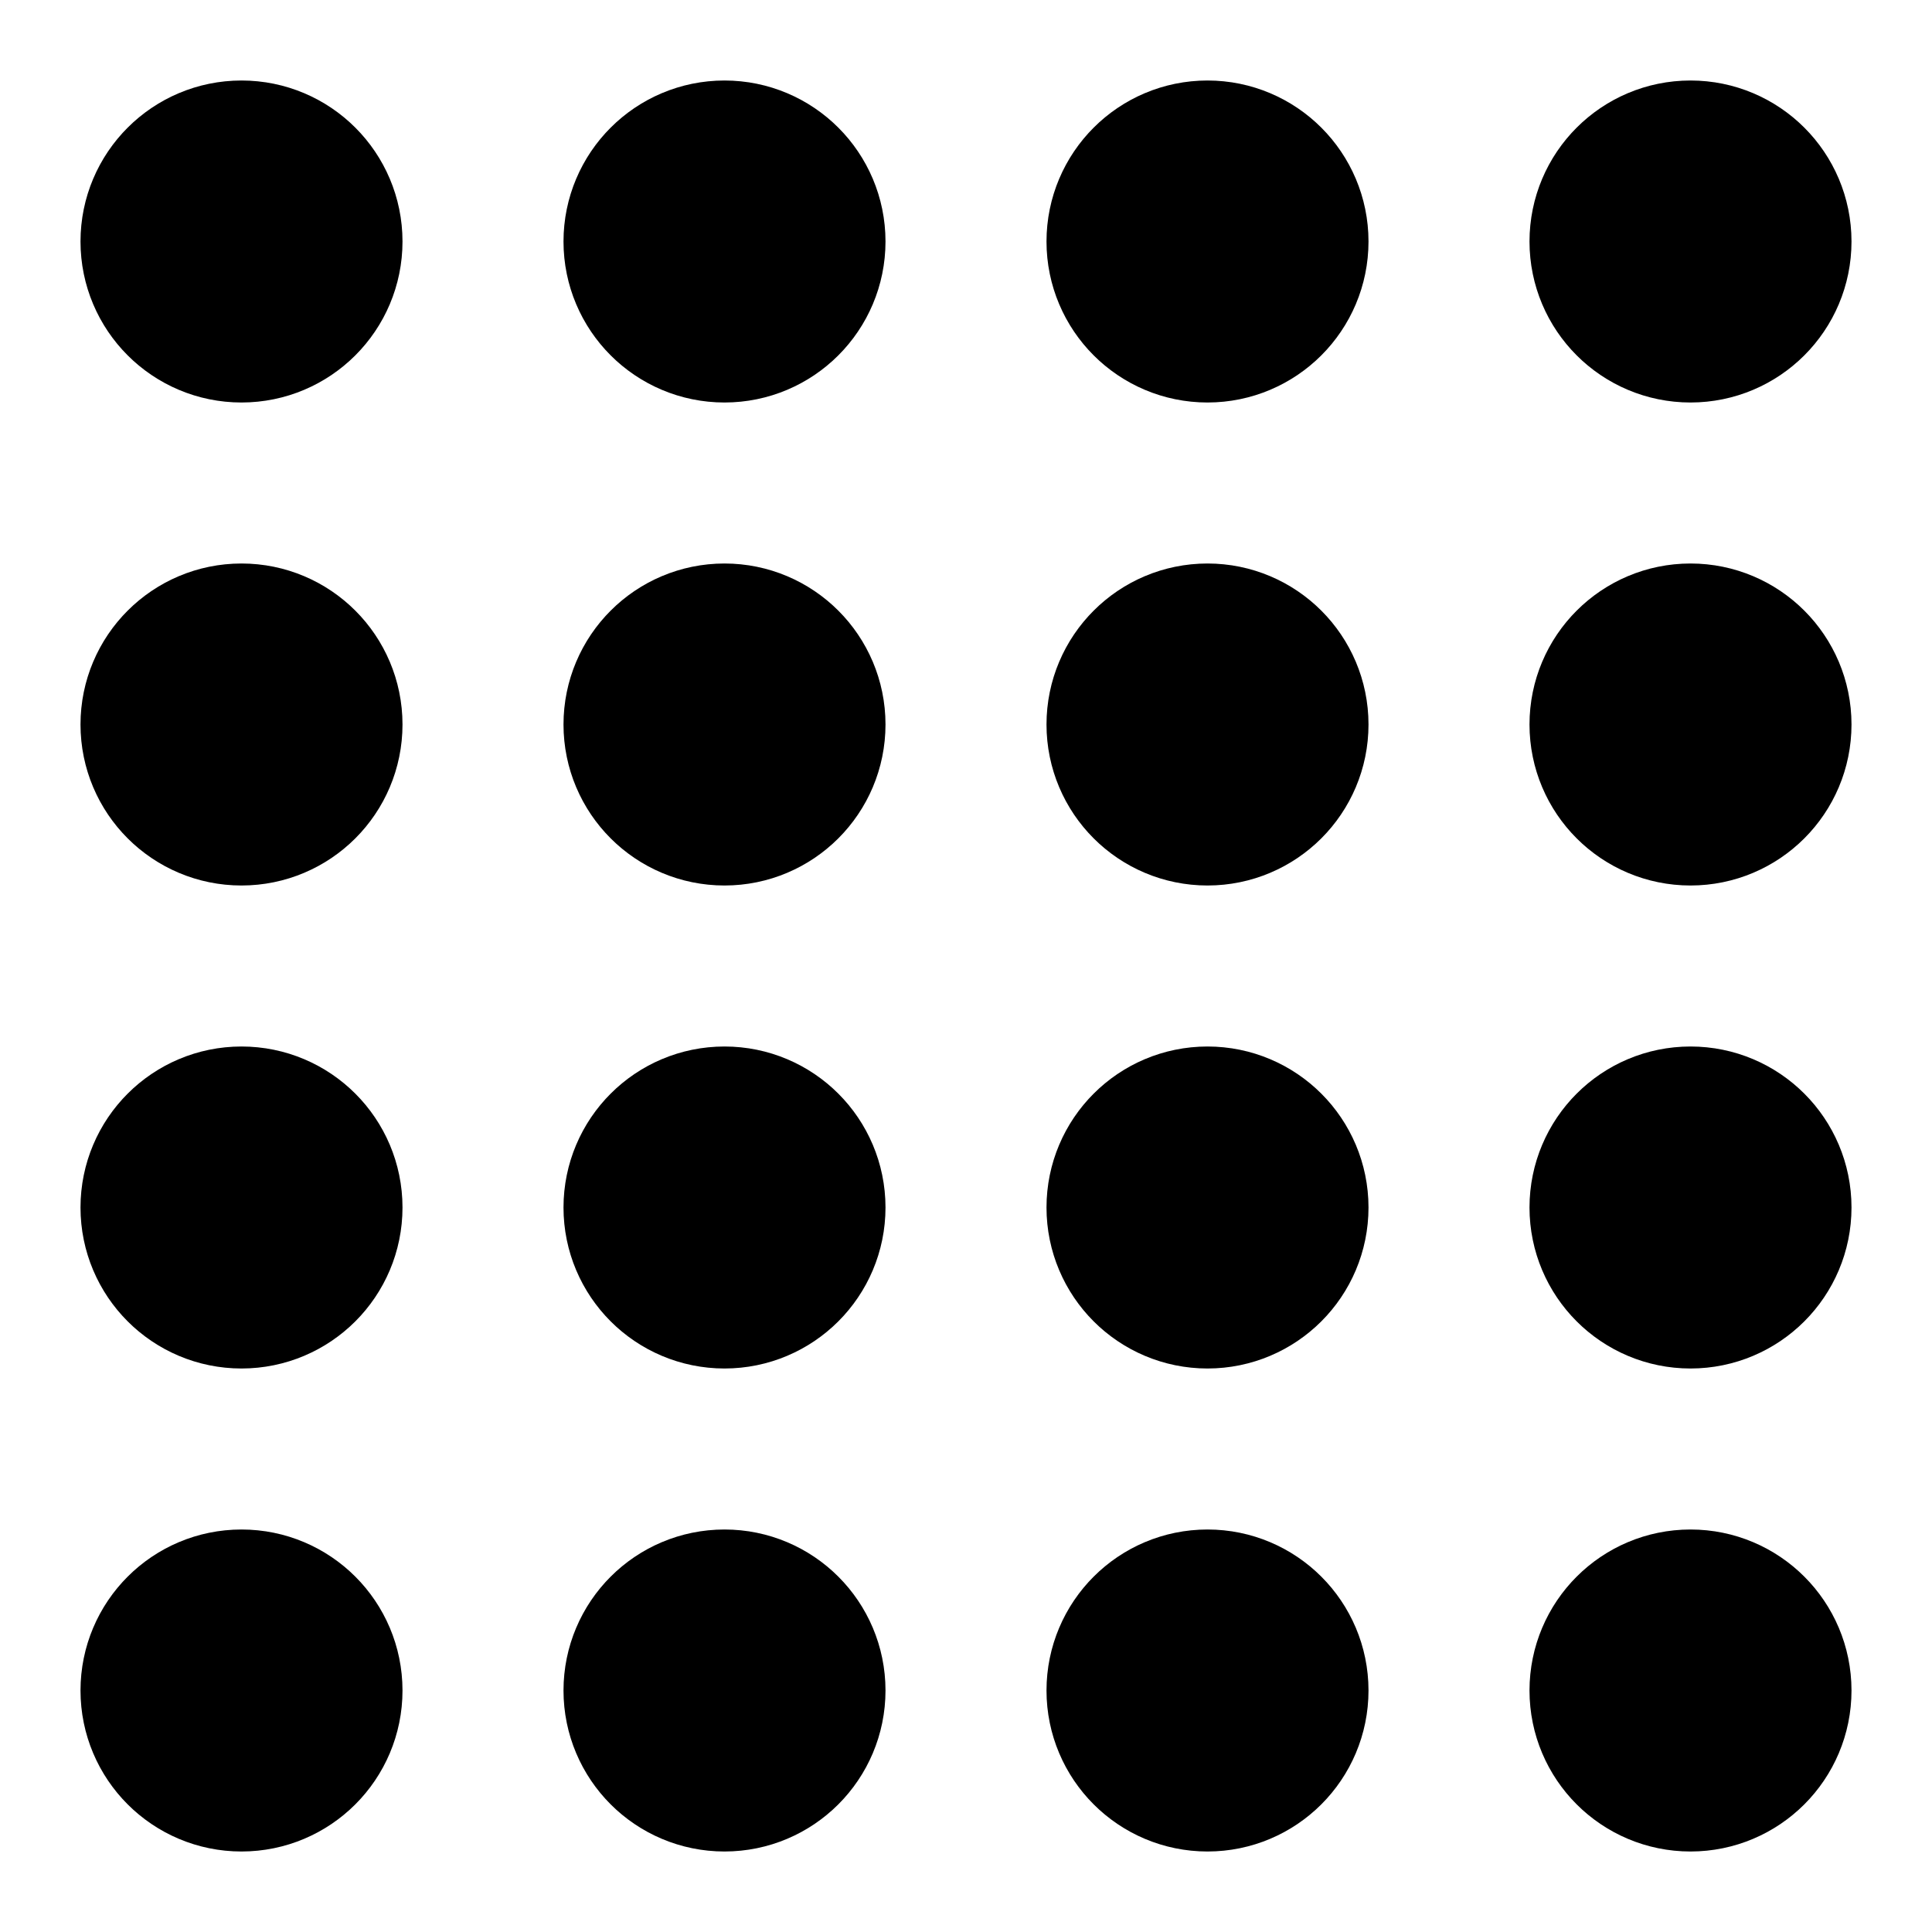 <svg id='grid_dots_24x24' viewBox='0 0 24 24' height='24' width='24' xmlns='http://www.w3.org/2000/svg'>
	<defs>
		<style>
			*{ border: 1px solid;}
			.base-style{fill: none;fill-rule:evenodd;stroke:#000000;stroke-width:2px;stroke-linecap:butt;stroke-linejoin:miter;stroke-opacity:1 }
		
		</style>
	</defs>
	<g>
		<path d='M0 0h24v24H0z' stroke='none' fill='none' />
		<circle class='base-style' cx='3' cy='3' r='1'/>
		<circle class='base-style' cx='9' cy='3' r='1'/>
		<circle class='base-style' cx='15' cy='3' r='1'/>
		<circle class='base-style' cx='21' cy='3' r='1'/>
		<circle class='base-style' cx='3' cy='9' r='1'/>
		<circle class='base-style' cx='9' cy='9' r='1'/>
		<circle class='base-style' cx='15' cy='9' r='1'/>
		<circle class='base-style' cx='21' cy='9' r='1'/>
		<circle class='base-style' cx='3' cy='15' r='1'/>
		<circle class='base-style' cx='9' cy='15' r='1'/>
		<circle class='base-style' cx='15' cy='15' r='1'/>
		<circle class='base-style' cx='21' cy='15' r='1'/>
		<circle class='base-style' cx='3' cy='21' r='1'/>
		<circle class='base-style' cx='9' cy='21' r='1'/>
		<circle class='base-style' cx='15' cy='21' r='1'/>
		<circle class='base-style' cx='21' cy='21' r='1'/>
	</g>
</svg>
